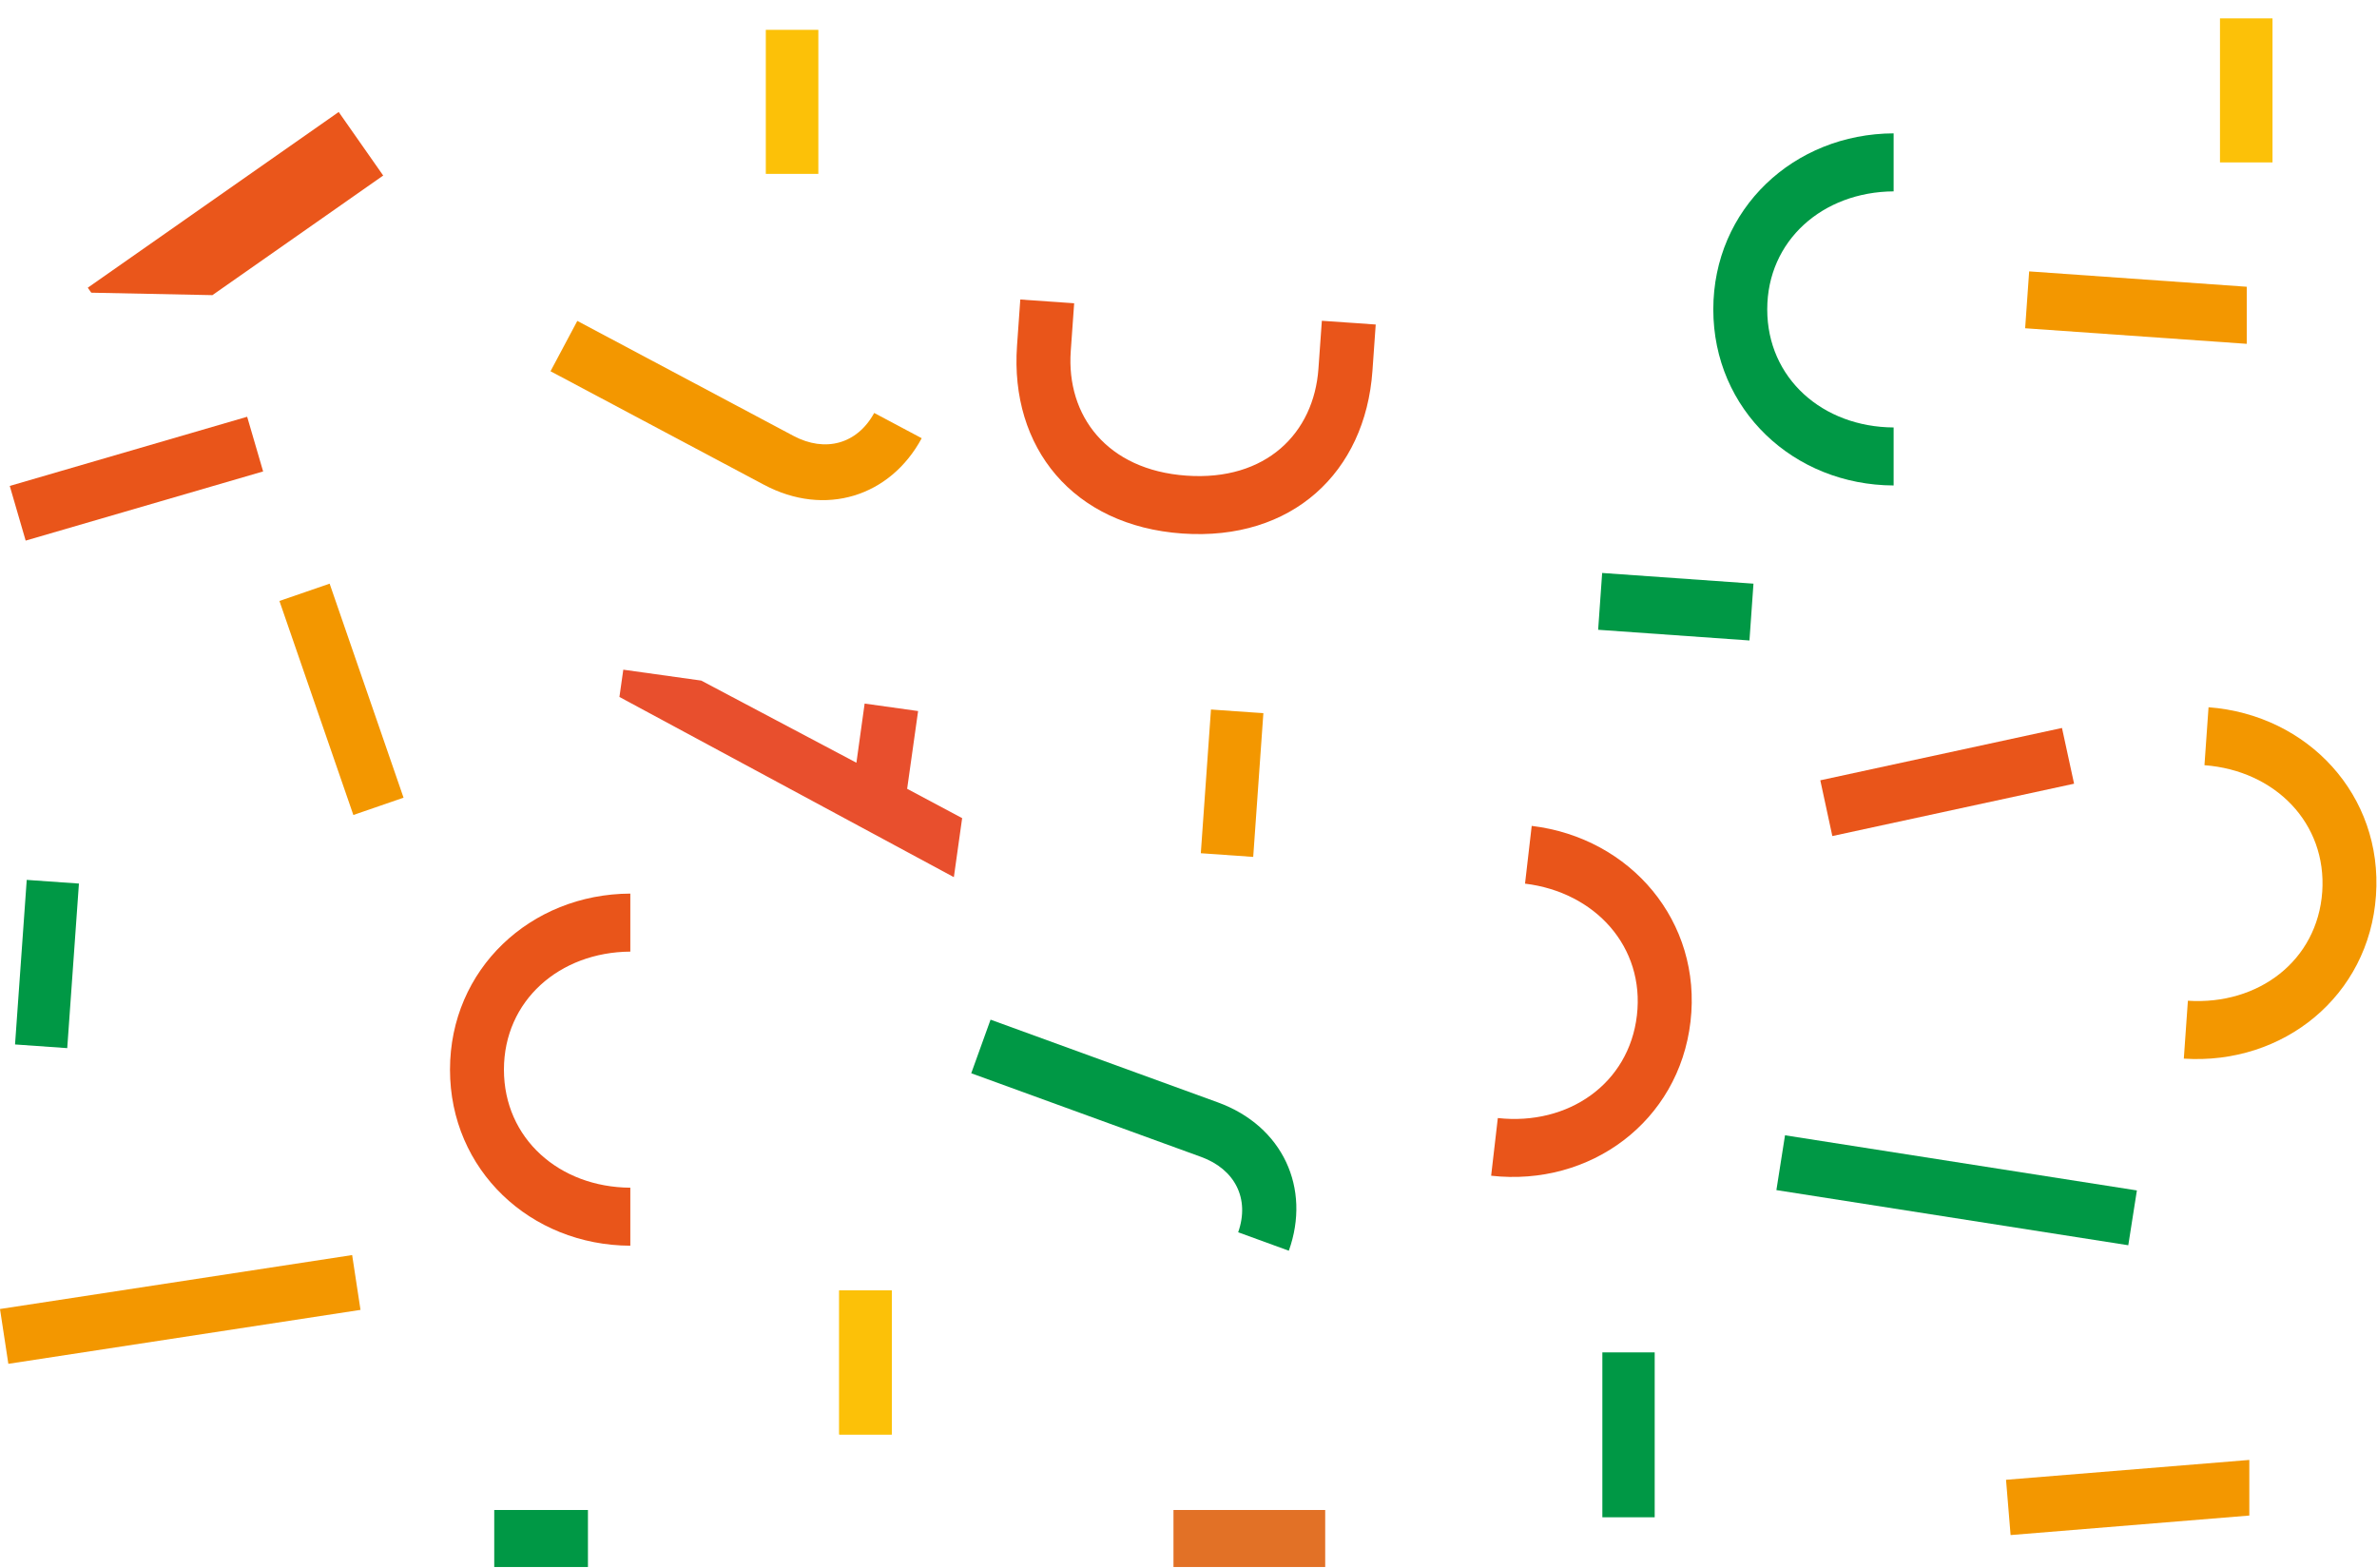 <svg width="1195" height="788" viewBox="0 0 1195 788" fill="none" xmlns="http://www.w3.org/2000/svg">
<path d="M45.885 147.135L44.128 144.626L170.277 56.295L192.647 88.242L106.78 148.366L45.885 147.135Z" fill="#EA561B"/>
<path d="M689.976 186.419L691.622 163.134L664.541 161.252L662.827 185.31C660.542 217.734 636.518 241.926 596.467 239.103C556.416 236.281 536.021 208.931 538.305 176.507L540.019 152.449L512.937 150.567L511.291 173.852C507.696 224.891 539.313 264.337 594.417 268.201C649.589 272.031 686.381 237.457 689.976 186.419Z" fill="#E9551A"/>
<path d="M316.882 597.044C281.266 596.842 253.344 572.382 253.344 537.706C253.344 503.031 281.266 478.604 316.882 478.369V449.204C266.683 449.406 226.229 487.206 226.229 537.706C226.229 588.207 266.683 626.007 316.882 626.209V597.044Z" fill="#E9551A"/>
<path d="M766.685 444.198C802.032 448.499 826.929 476.017 822.931 510.423C818.933 544.83 788.39 565.931 753.009 562.033L749.649 591.03C799.545 596.608 844.065 563.713 849.878 513.548C855.725 463.383 819.907 421.182 770.045 415.167L766.685 444.198Z" fill="#E9551A"/>
<path d="M439.488 207.587C430.92 223.278 414.826 227.579 398.899 219.111L290.237 161.319L276.763 186.62L384.048 243.673C414.859 260.07 447.586 249.587 463.378 220.287L439.488 207.587Z" fill="#F39700"/>
<path d="M488.275 539.521L603.893 581.588C620.827 587.771 628.421 602.555 622.474 619.455L647.942 628.729C659.131 597.38 645.019 566.065 612.192 554.137L497.986 512.574L488.275 539.521Z" fill="#009845"/>
<path d="M177.038 630.913L181.238 658.465L4.2 685.58L0 658.028L177.038 630.913Z" fill="#F39700"/>
<path d="M1008.5 743.876L1130.81 733.897V761.852L1010.79 771.663L1008.5 743.876Z" fill="#F39700"/>
<path d="M1074.29 598.422L1069.96 625.974L893.054 598.254L897.389 570.702L1074.29 598.422Z" fill="#009845"/>
<path d="M434.683 353.679L430.55 383.415L352.531 342.121L313.354 336.644L311.405 350.353L479.539 440.938L483.706 411.27L456.053 396.519L461.563 357.442L434.683 353.679Z" fill="#E84F2D"/>
<path d="M1129.53 172.844V144.15L1020.13 136.422L1018.11 165.015L1129.53 172.844Z" fill="#F39700"/>
<path d="M4.906 244.277L124.253 209.501L132.283 236.986L12.902 271.762L4.906 244.277Z" fill="#E9551A"/>
<path d="M1042.71 393.966L921.178 420.275L915.13 392.252L1036.63 365.943L1042.71 393.966Z" fill="#E9551A"/>
<path d="M805.56 762.726V679.834H831.869V762.726H805.56Z" fill="#009845"/>
<path d="M33.802 526.887L7.56 525.039L13.44 442.316L39.682 444.164L33.802 526.887Z" fill="#009845"/>
<path d="M202.877 400.988L177.643 409.69L140.482 302.103L165.715 293.401L202.877 400.988Z" fill="#F39700"/>
<path d="M421.915 721.095V648.688H448.325V721.095H421.915Z" fill="#FCC108"/>
<path d="M421.915 721.095V648.688H448.325V721.095H421.915Z" fill="#FCC108"/>
<path d="M1116.06 81.644V9.236H1142.47V81.644H1116.06Z" fill="#FCC108"/>
<path d="M630.034 430.757L603.691 428.909L608.798 356.669L635.141 358.517L630.034 430.757Z" fill="#F39700"/>
<path d="M589.949 787.724V759.063H666.221V787.724H589.949Z" fill="#E27126"/>
<path d="M879.513 321.961L803.443 316.585L805.459 288.025L881.529 293.401L879.513 321.961Z" fill="#009845"/>
<path d="M248.472 787.724V759.063H295.579V787.724H248.472Z" fill="#009845"/>
<path d="M951.989 214.878C916.373 214.676 888.451 190.215 888.451 155.54C888.451 120.865 916.373 96.438 951.989 96.202V67.038C901.79 67.239 861.336 105.039 861.336 155.54C861.336 206.041 901.79 243.841 951.989 244.042V214.878Z" fill="#009845"/>
<path d="M1108.26 384.659C1143.78 387.347 1169.85 413.756 1167.47 448.331C1165.01 482.905 1135.48 505.35 1099.93 503.065L1097.88 532.163C1147.94 535.455 1190.99 500.646 1194.48 450.212C1198.04 399.846 1160.34 359.324 1110.31 355.527L1108.26 384.659Z" fill="#F39700"/>
<path d="M385 87.408V15H411.41V87.408H385Z" fill="#FCC108"/>
</svg>
